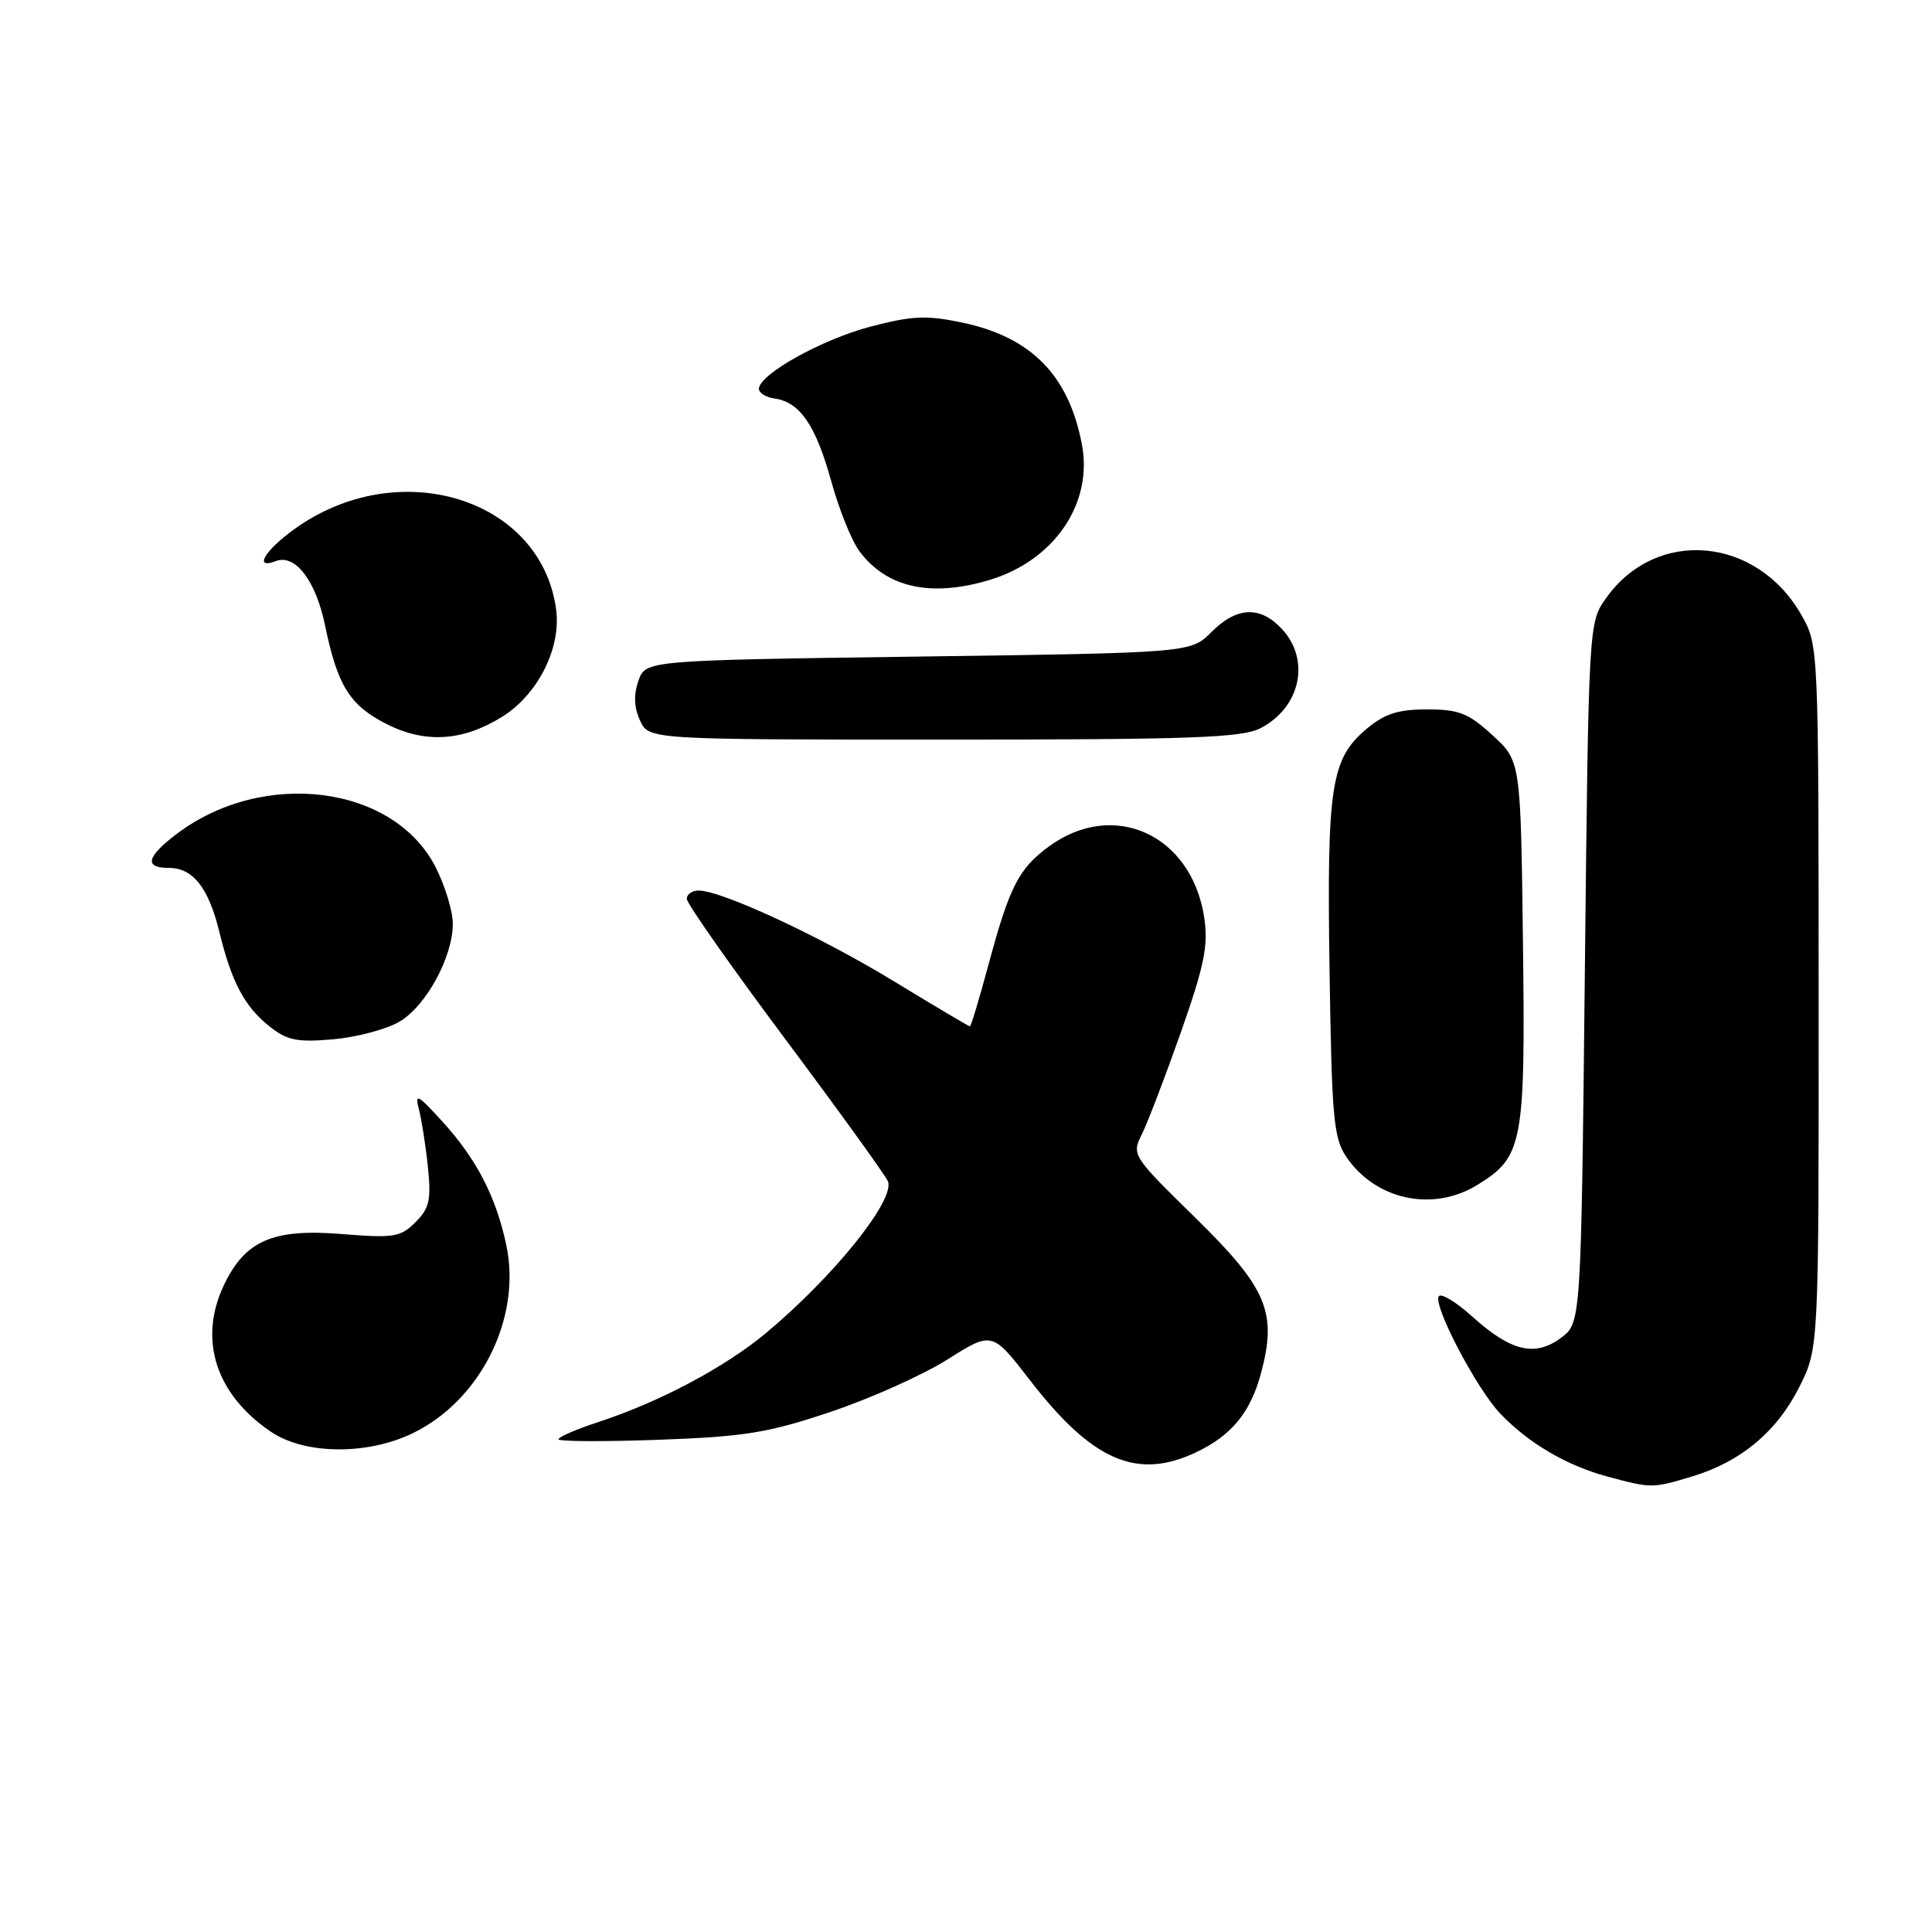 <?xml version="1.0" encoding="UTF-8" standalone="no"?>
<!DOCTYPE svg PUBLIC "-//W3C//DTD SVG 1.1//EN" "http://www.w3.org/Graphics/SVG/1.1/DTD/svg11.dtd" >
<svg xmlns="http://www.w3.org/2000/svg" xmlns:xlink="http://www.w3.org/1999/xlink" version="1.1" viewBox="0 0 256 256">
 <g >
 <path fill="currentColor"
d=" M 224.24 195.63 C 230.68 193.69 235.49 189.66 238.45 183.72 C 241.00 178.61 241.00 178.61 240.98 132.05 C 240.97 85.64 240.96 85.49 238.72 81.53 C 232.79 71.07 219.49 69.89 212.83 79.23 C 210.50 82.50 210.50 82.50 210.00 128.89 C 209.50 175.29 209.50 175.29 206.84 177.27 C 203.40 179.84 200.18 179.06 195.06 174.43 C 192.92 172.50 190.93 171.30 190.64 171.77 C 189.88 173.01 195.66 184.03 198.80 187.32 C 202.54 191.23 207.58 194.19 212.95 195.64 C 218.87 197.23 218.91 197.23 224.24 195.63 Z  M 158.48 192.44 C 163.19 190.21 165.70 187.15 167.09 181.96 C 169.25 173.87 167.91 170.70 158.38 161.35 C 150.02 153.16 149.93 153.03 151.31 150.28 C 152.07 148.75 154.39 142.68 156.47 136.79 C 159.58 127.94 160.12 125.30 159.57 121.61 C 157.92 110.60 147.55 105.86 138.96 112.18 C 134.98 115.11 133.76 117.50 131.00 127.75 C 129.78 132.29 128.66 136.00 128.52 136.00 C 128.38 136.00 123.84 133.31 118.44 130.02 C 108.74 124.10 95.61 118.00 92.57 118.00 C 91.71 118.00 91.00 118.50 91.00 119.10 C 91.00 119.71 96.88 128.08 104.07 137.71 C 111.26 147.34 117.38 155.82 117.66 156.54 C 118.61 159.03 110.44 169.18 101.48 176.65 C 96.01 181.20 87.38 185.78 79.25 188.44 C 76.36 189.39 74.00 190.41 74.00 190.71 C 74.00 191.01 79.96 191.04 87.25 190.78 C 98.74 190.36 101.77 189.86 110.06 187.08 C 115.32 185.32 122.29 182.19 125.54 180.14 C 131.47 176.40 131.47 176.40 136.51 182.93 C 144.74 193.58 150.67 196.15 158.48 192.44 Z  M 54.69 189.91 C 63.71 185.54 69.15 174.59 67.08 164.94 C 65.70 158.49 63.10 153.50 58.52 148.50 C 55.32 145.00 54.94 144.82 55.51 147.00 C 55.87 148.38 56.41 151.81 56.70 154.64 C 57.15 159.00 56.90 160.10 55.05 161.95 C 53.06 163.94 52.20 164.07 45.19 163.51 C 36.16 162.78 32.47 164.39 29.67 170.28 C 26.24 177.50 28.59 184.78 35.92 189.73 C 40.41 192.75 48.66 192.83 54.69 189.91 Z  M 195.70 157.04 C 201.81 153.32 202.13 151.60 201.80 124.87 C 201.50 100.84 201.50 100.84 197.76 97.42 C 194.57 94.49 193.32 94.00 189.09 94.00 C 185.25 94.00 183.48 94.57 181.09 96.57 C 176.35 100.56 175.81 104.10 176.17 128.50 C 176.46 148.11 176.71 150.80 178.39 153.29 C 182.26 158.99 189.82 160.63 195.70 157.04 Z  M 52.94 135.37 C 56.47 133.29 60.00 126.80 60.00 122.40 C 60.00 120.76 58.99 117.42 57.75 114.96 C 52.22 104.00 34.84 101.79 23.32 110.57 C 19.41 113.55 19.09 115.00 22.35 115.00 C 25.57 115.00 27.63 117.60 29.07 123.50 C 30.70 130.18 32.41 133.38 35.73 136.02 C 38.07 137.87 39.38 138.13 44.17 137.71 C 47.29 137.43 51.24 136.38 52.94 135.37 Z  M 66.50 95.00 C 71.26 92.06 74.38 85.88 73.69 80.76 C 71.71 65.96 52.73 60.17 38.95 70.15 C 35.02 72.99 33.60 75.48 36.54 74.35 C 39.11 73.36 41.84 76.92 43.07 82.86 C 44.72 90.86 46.33 93.45 51.21 95.93 C 56.34 98.53 61.27 98.23 66.50 95.00 Z  M 167.02 96.49 C 172.34 93.74 173.69 87.42 169.83 83.31 C 166.95 80.25 163.88 80.39 160.52 83.75 C 157.78 86.50 157.78 86.50 121.66 87.00 C 85.55 87.50 85.55 87.50 84.59 90.21 C 83.95 92.05 84.01 93.74 84.80 95.46 C 85.96 98.00 85.96 98.00 125.03 98.00 C 157.92 98.00 164.56 97.76 167.02 96.49 Z  M 131.08 76.86 C 139.69 74.28 144.85 66.72 143.36 58.89 C 141.61 49.71 136.64 44.66 127.48 42.74 C 122.76 41.75 120.87 41.83 115.35 43.28 C 108.91 44.97 100.67 49.55 100.56 51.50 C 100.53 52.05 101.47 52.64 102.65 52.81 C 105.99 53.28 108.09 56.35 110.13 63.72 C 111.16 67.45 112.83 71.62 113.85 73.00 C 117.44 77.87 123.31 79.18 131.08 76.86 Z "/>
</g>
</svg>